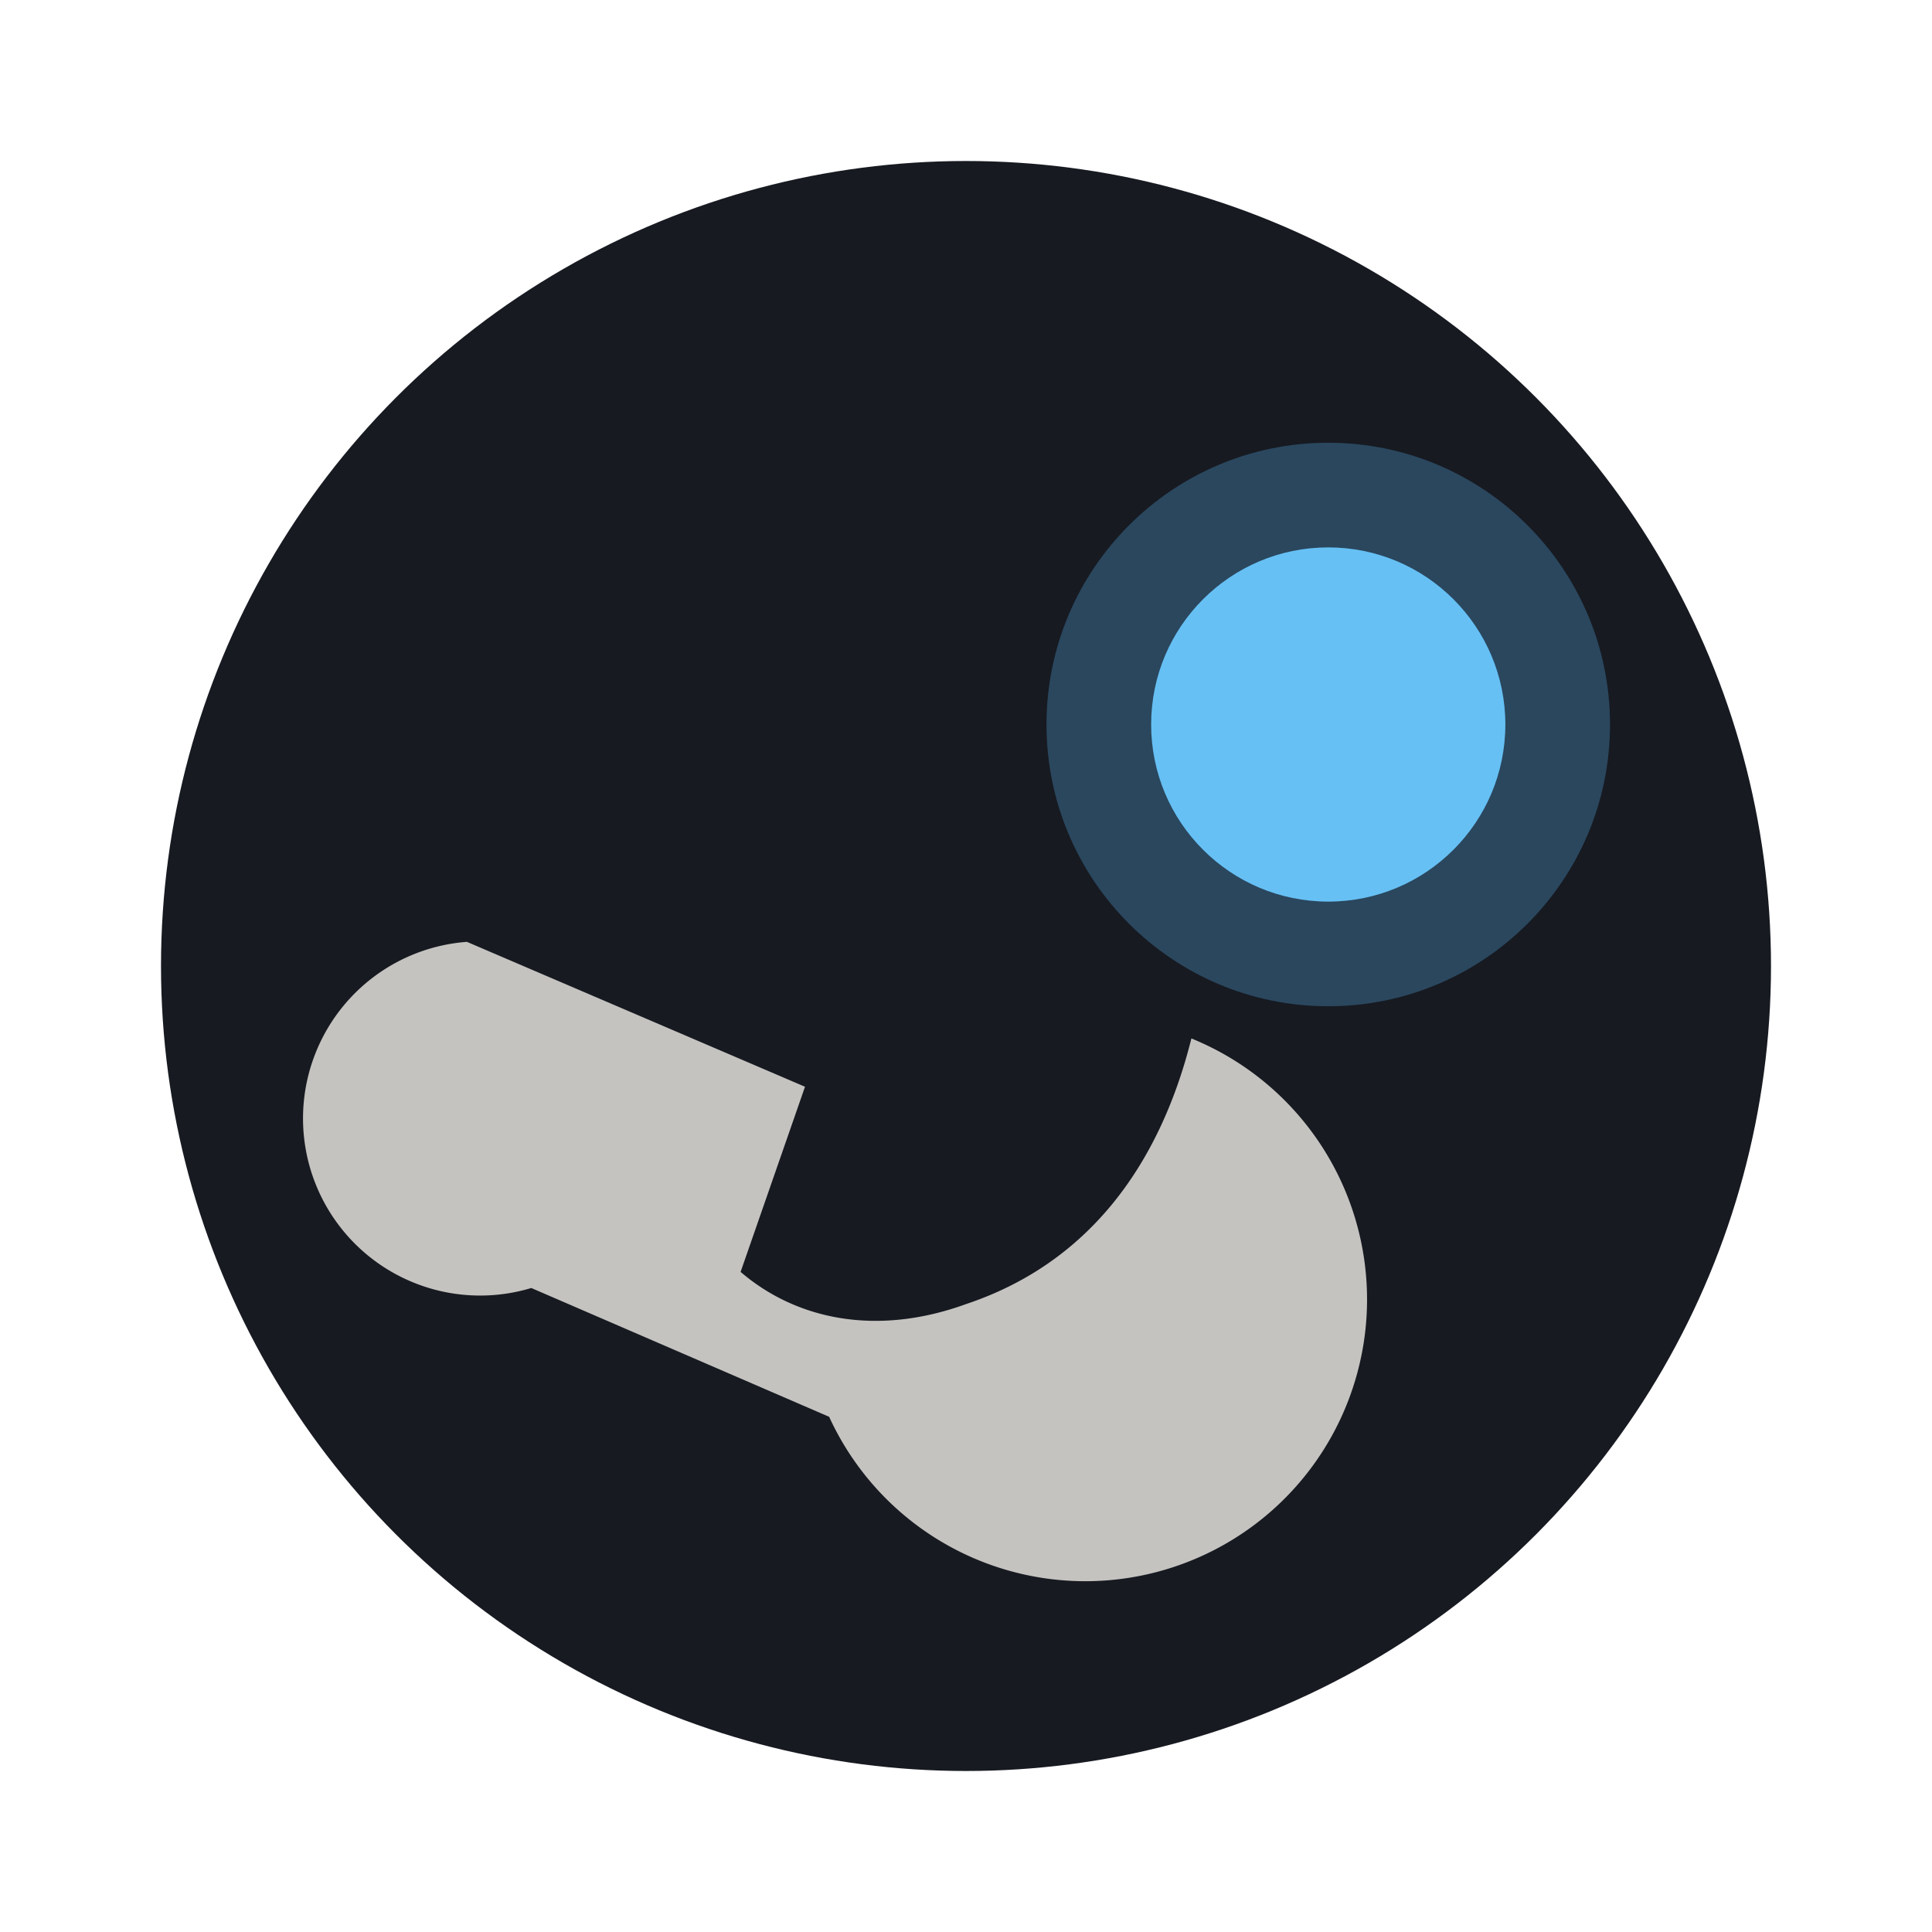 <svg xmlns='http://www.w3.org/2000/svg' viewBox='0 0 24 24'><circle cx='12' cy='12' r='10' fill='#171A21'/><circle cx='16.5' cy='9' r='3.5' fill='#2A475E'/><circle cx='16.5' cy='9' r='2.2' fill='#66C0F4'/><path fill='#c5c3c0' d='M10 13.5l-4.2-1.8a2.2 2.2 0 10.8 4.3l3.7 1.6a3.5 3.5 0 104.5-4.7c-.4 1.6-1.3 2.8-2.8 3.3-1.1.4-2.1.2-2.8-.4z'/></svg>
